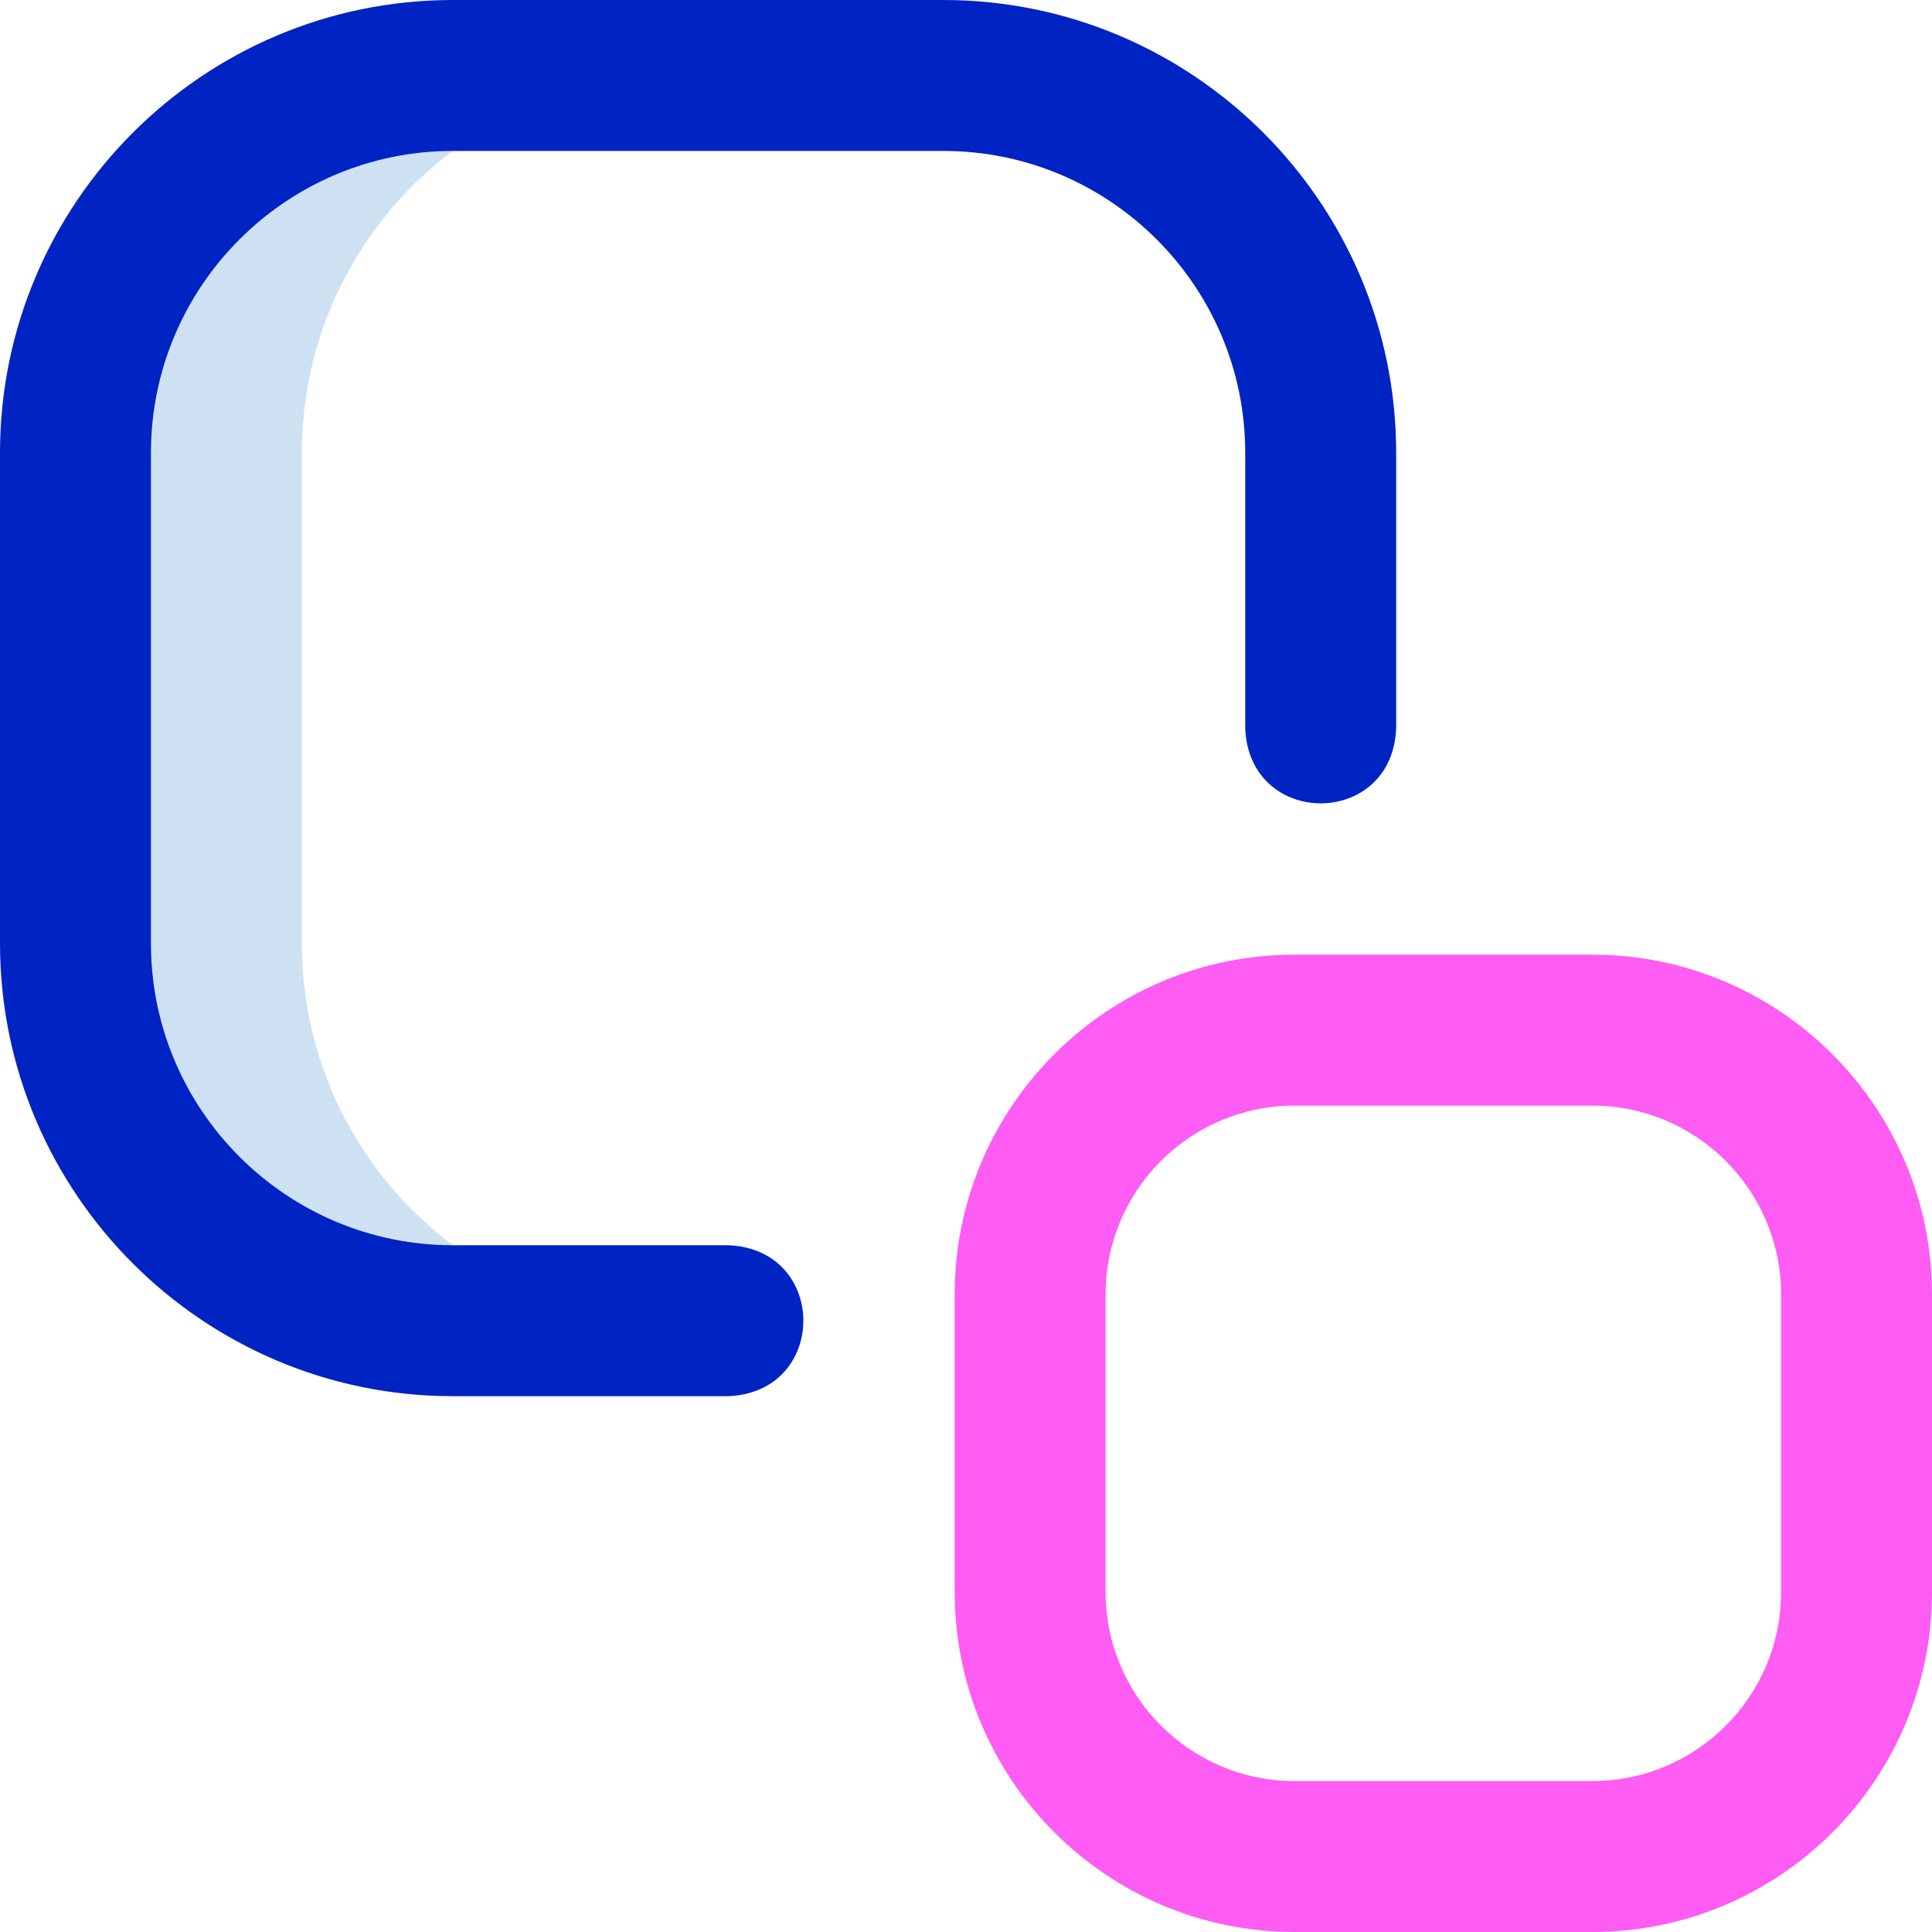 <svg id="Layer_1" enable-background="new 0 0 512 512" height="512" viewBox="0 0 512 512" width="512" xmlns="http://www.w3.org/2000/svg"><g><path d="m80 250v-130c0-55.229 44.771-100 100-100h-60c-55.229 0-100 44.771-100 100v130c0 55.229 44.771 100 100 100h60c-55.229 0-100-44.771-100-100z" fill="#cee1f2"/><path d="m193 370h-73c-66.168 0-120-53.832-120-120v-130c0-66.168 53.832-120 120-120h130c66.168 0 120 53.832 120 120v73c-1.056 26.536-38.953 26.516-40 0v-73c0-44.112-35.888-80-80-80h-130c-44.112 0-80 35.888-80 80v130c0 44.112 35.888 80 80 80h73c26.536 1.056 26.516 38.953 0 40z" fill="#0023c4"/><path d="m422 512h-78.92c-49.67 0-90.08-40.41-90.08-90.08v-78.92c0-49.626 40.374-90 90-90h79c49.626 0 90 40.374 90 90v79c0 49.626-40.374 90-90 90zm-79-219c-27.57 0-50 22.43-50 50v78.92c0 27.614 22.466 50.08 50.08 50.08h78.92c27.57 0 50-22.43 50-50v-79c0-27.57-22.43-50-50-50z" fill="#ff5cf3"/></g></svg>